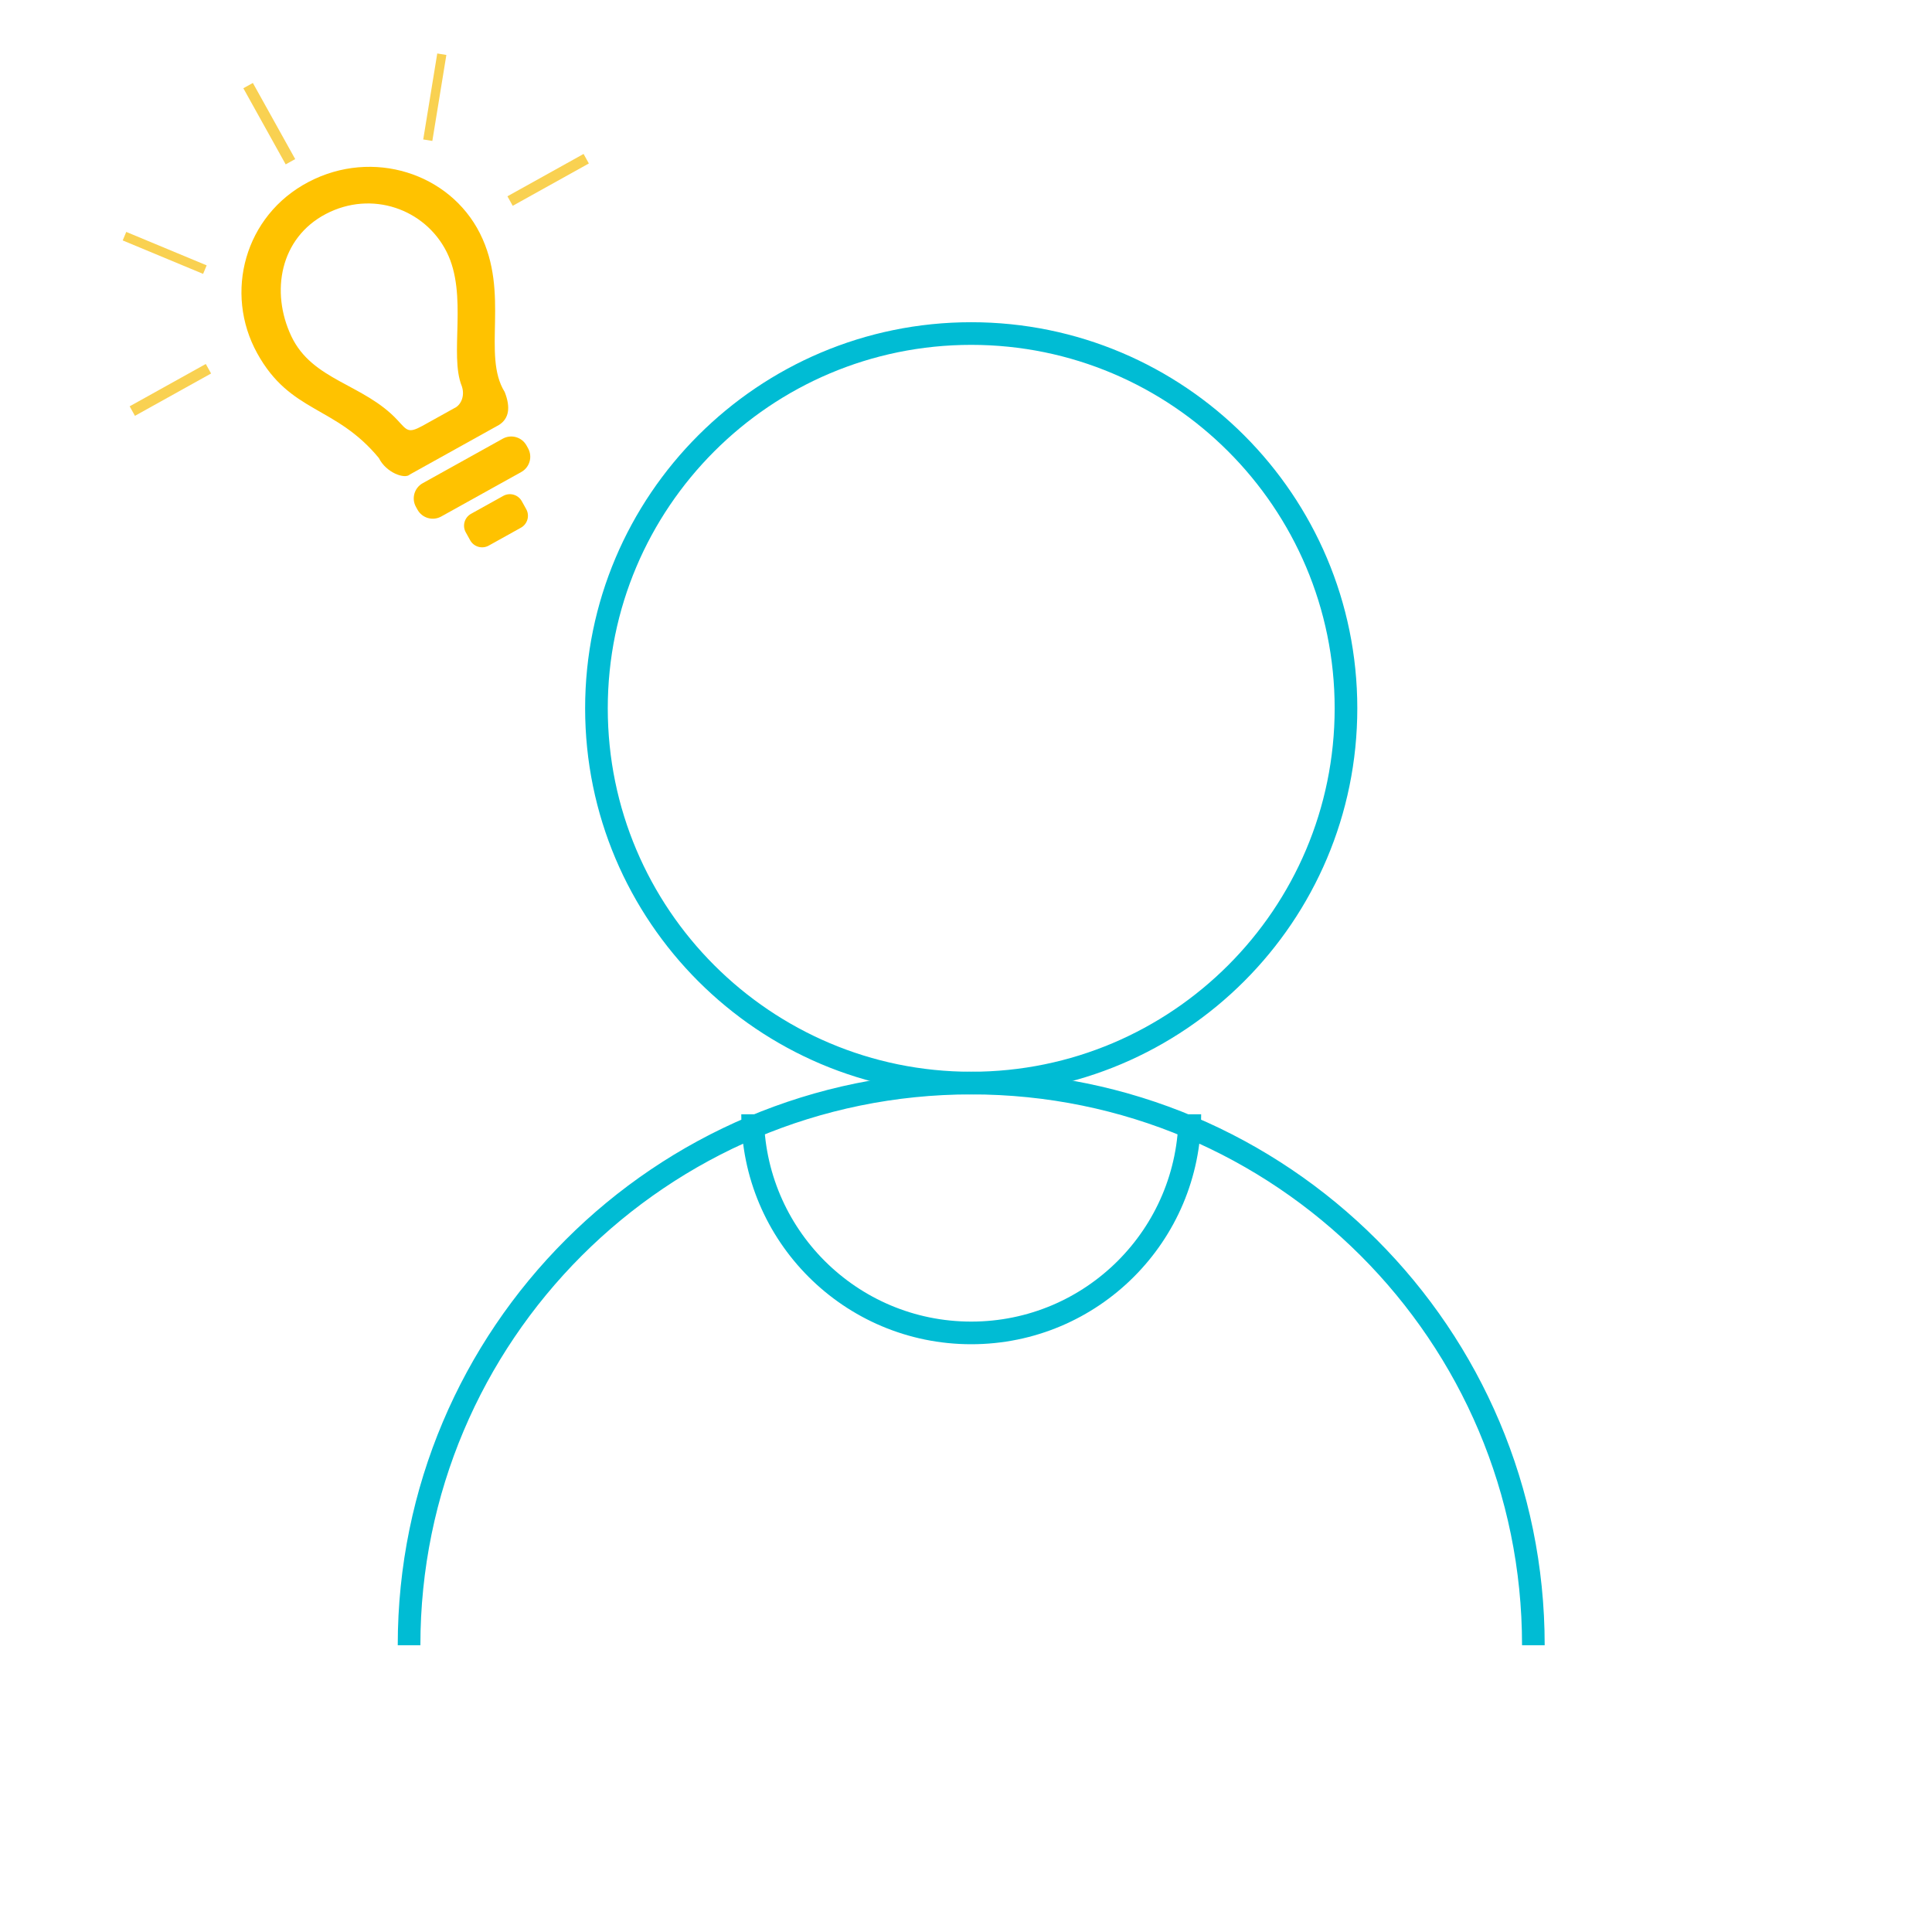 <?xml version="1.0" standalone="no"?><!-- Generator: Gravit.io --><svg xmlns="http://www.w3.org/2000/svg" xmlns:xlink="http://www.w3.org/1999/xlink" style="isolation:isolate" viewBox="0 0 512 512" width="512" height="512"><g id="null"><path d=" M 158.065 187.708 C 158.065 132.893 202.567 88.391 257.382 88.391 C 312.196 88.391 356.699 132.893 356.699 187.708 C 356.699 242.522 312.196 287.025 257.382 287.025 C 202.567 287.025 158.065 242.522 158.065 187.708 Z " fill="none" vector-effect="non-scaling-stroke" stroke-width="6" stroke="rgb(0,188,212)" stroke-linejoin="miter" stroke-linecap="butt" stroke-miterlimit="10"/><path d=" M 315.317 295.301 C 315.317 327.298 289.378 353.236 257.382 353.236 C 225.385 353.236 199.447 327.298 199.447 295.301 M 108.406 436 C 108.406 353.716 175.098 287.025 257.382 287.025 C 339.666 287.025 406.357 353.716 406.357 436" fill="none" vector-effect="non-scaling-stroke" stroke-width="6" stroke="rgb(0,188,212)" stroke-linejoin="miter" stroke-linecap="butt" stroke-miterlimit="10"/></g><g id="null"/><g id="null"><g id="null"><rect x="114.001" y="14.208" width="2.445" height="23.086" transform="matrix(0.987,0.161,-0.161,0.987,5.645,-18.206)" fill="rgb(249,209,81)"/><g id="null"><path d=" M 112.023 128.052 L 133.242 116.255 C 135.47 115.017 138.285 115.82 139.524 118.048 L 139.943 118.802 C 141.181 121.03 140.378 123.845 138.15 125.084 L 116.931 136.88 C 114.702 138.118 111.888 137.315 110.649 135.087 L 110.23 134.333 C 108.991 132.105 109.795 129.29 112.023 128.052 Z " fill="rgb(255,194,0)"/><path d=" M 124.833 136.164 L 133.371 131.418 C 135.112 130.45 137.311 131.077 138.279 132.819 L 139.456 134.936 C 140.424 136.677 139.797 138.876 138.055 139.844 L 129.518 144.591 C 127.777 145.559 125.577 144.931 124.609 143.19 L 123.432 141.072 C 122.464 139.331 123.092 137.132 124.833 136.164 Z " fill="rgb(255,194,0)"/><path d=" M 100.402 121.379 C 102.287 125.246 107.275 127.069 108.609 125.747 L 132.284 112.586 C 134.871 110.911 135.367 108.014 133.754 103.889 C 127.638 94.099 135.218 77.782 127.187 61.839 C 119.156 45.896 98.796 39.305 81.786 48.206 C 64.777 57.107 59.349 77.639 68.153 93.606 C 76.957 109.573 88.828 107.37 100.402 121.379 Z  M 105.305 111.299 C 107.871 114.057 108.14 114.938 111.95 112.858 L 120.377 108.174 C 122.101 107.426 123.29 104.985 122.382 102.331 C 118.988 93.987 124.092 78.127 118.359 66.746 C 112.626 55.366 98.505 50.348 86.363 56.701 C 74.222 63.055 71.636 77.319 77.205 89.099 C 82.773 100.88 96.339 101.686 105.305 111.299 Z " fill-rule="evenodd" fill="rgb(255,194,0)"/><rect x="69.916" y="21.239" width="2.886" height="23.086" transform="matrix(0.874,-0.486,0.486,0.874,-6.939,38.802)" fill="rgb(249,209,81)"/><rect x="143.804" y="36.124" width="2.886" height="23.086" transform="matrix(0.486,0.874,-0.874,0.486,116.336,-102.443)" fill="rgb(249,209,81)"/><rect x="43.698" y="91.775" width="2.886" height="23.086" transform="matrix(0.486,0.874,-0.874,0.486,113.51,13.663)" fill="rgb(249,209,81)"/><rect x="42.447" y="55.487" width="2.445" height="23.086" transform="matrix(0.384,-0.923,0.923,0.384,-34.995,81.588)" fill="rgb(249,209,81)"/></g></g></g></svg>